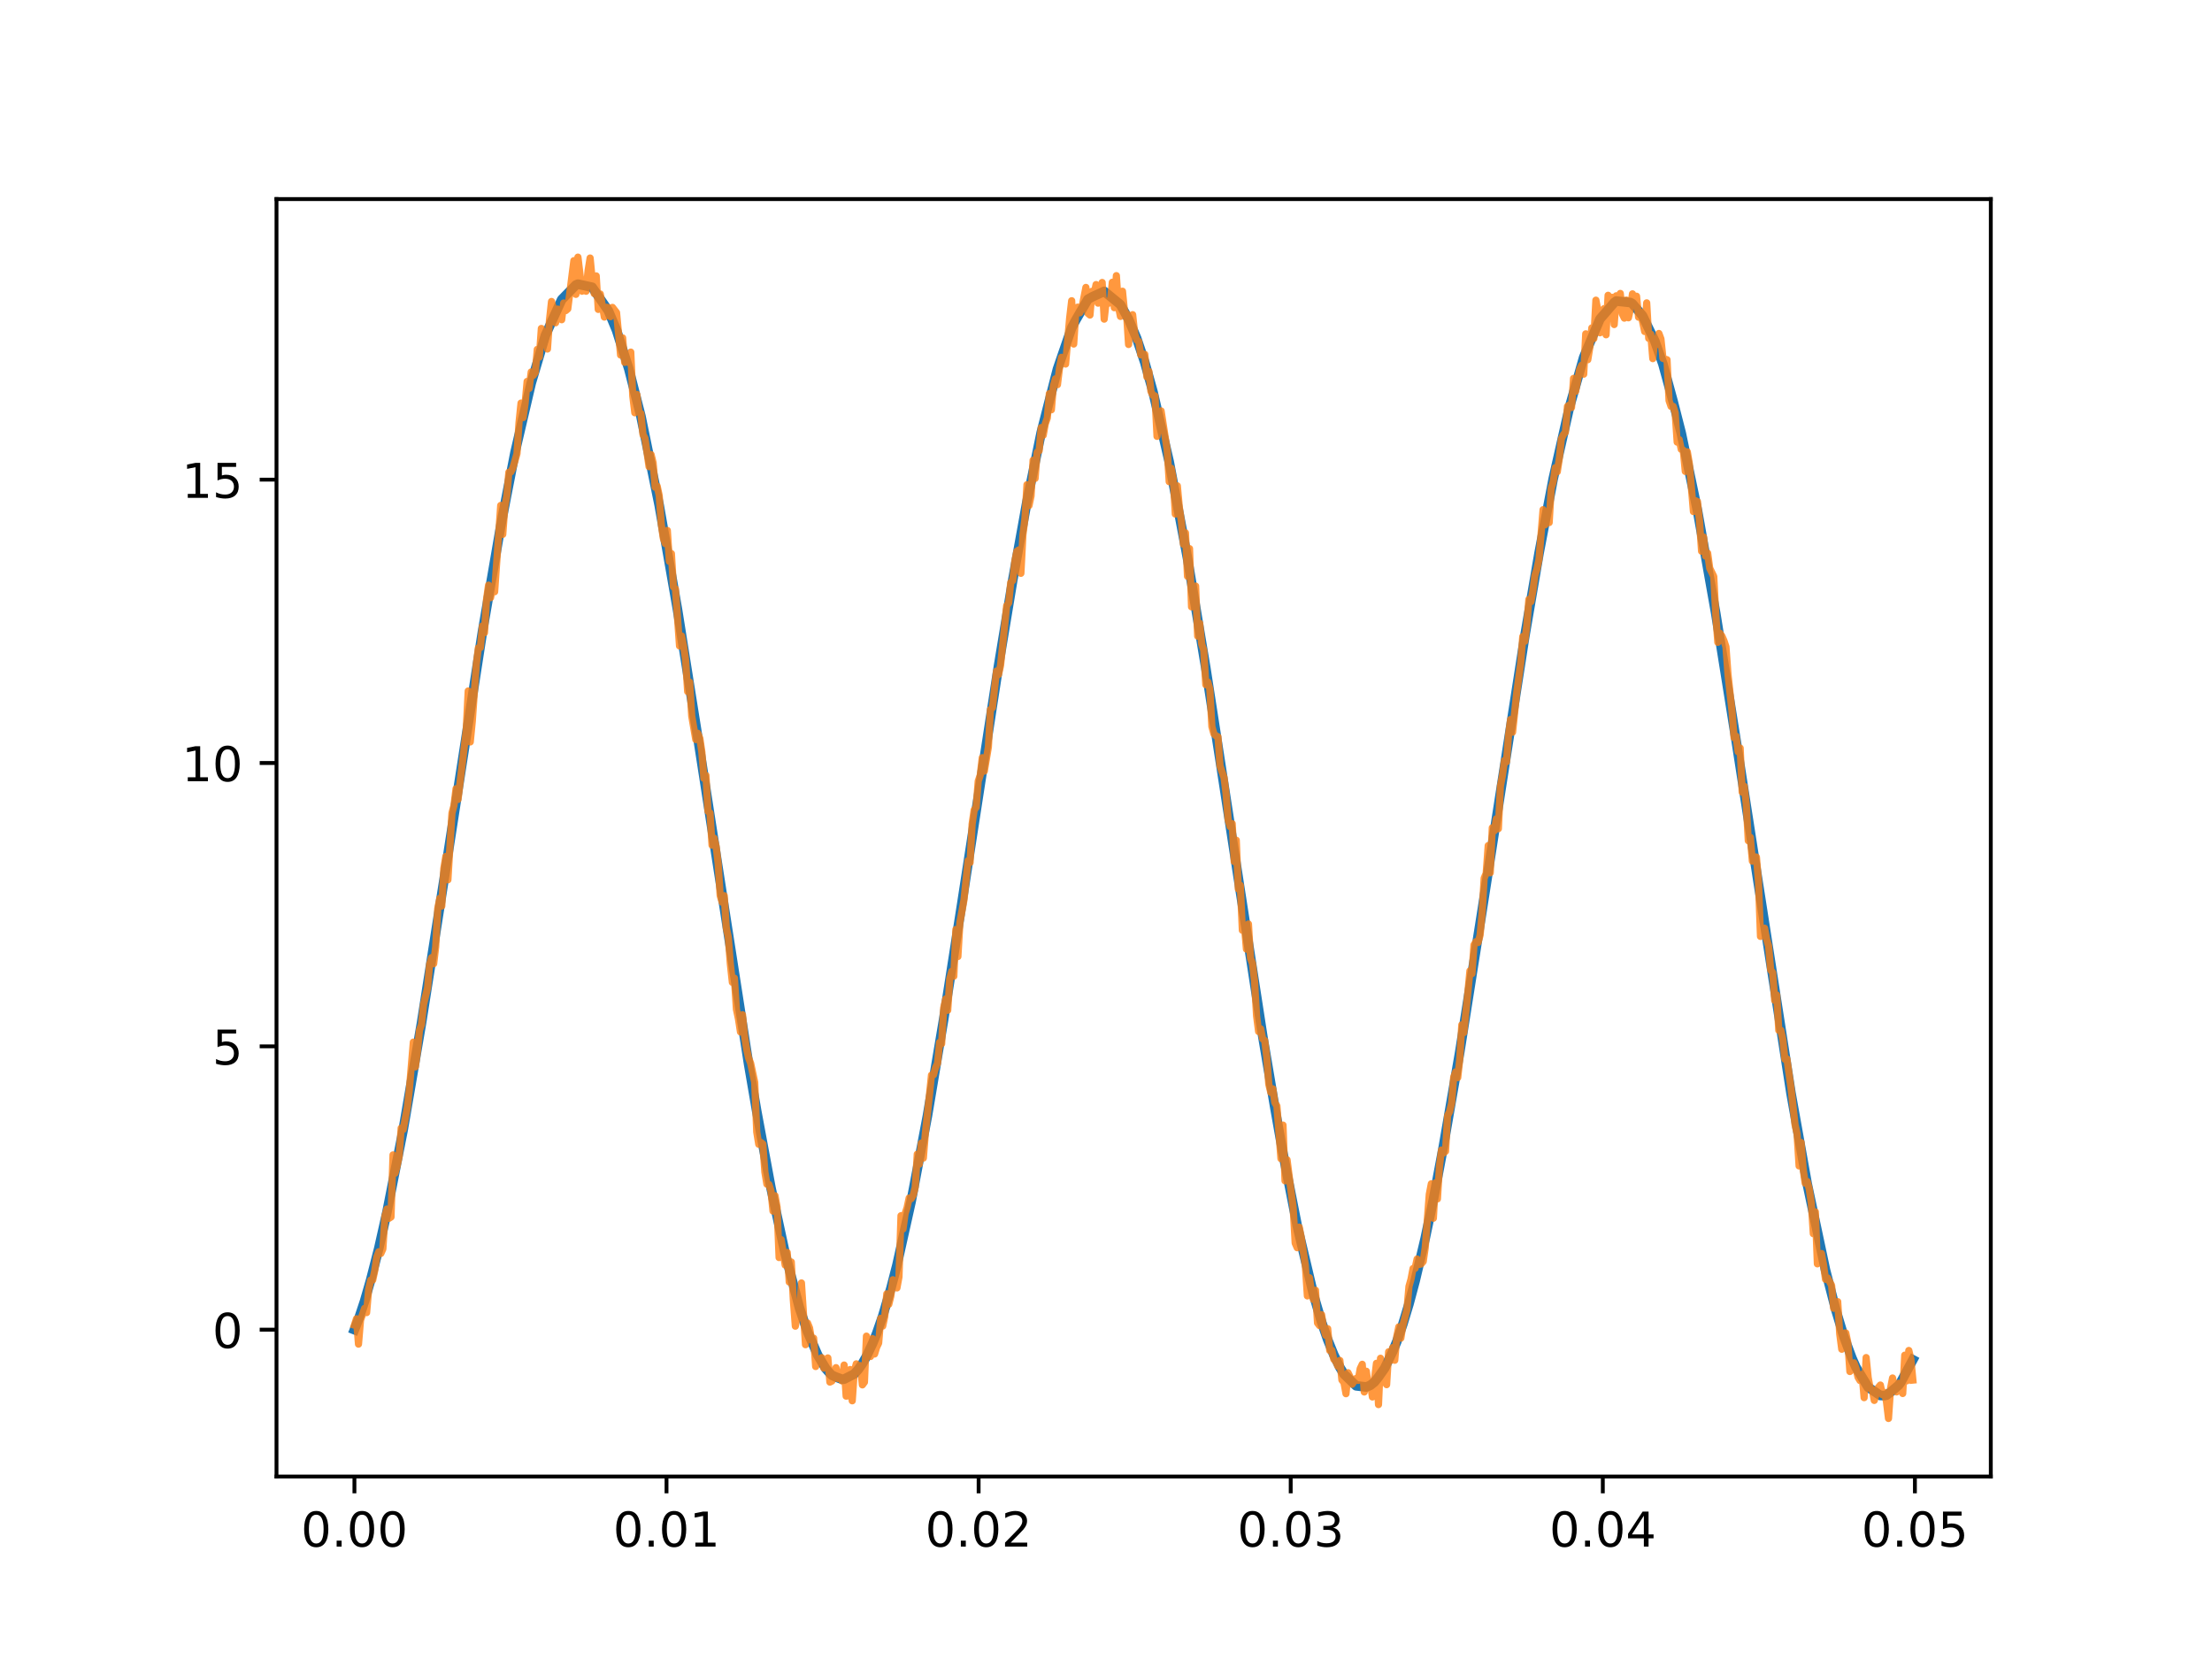 <?xml version="1.0" encoding="utf-8" standalone="no"?>
<!DOCTYPE svg PUBLIC "-//W3C//DTD SVG 1.1//EN"
  "http://www.w3.org/Graphics/SVG/1.1/DTD/svg11.dtd">
<!-- Created with matplotlib (https://matplotlib.org/) -->
<svg height="345.6pt" version="1.1" viewBox="0 0 460.8 345.6" width="460.8pt" xmlns="http://www.w3.org/2000/svg" xmlns:xlink="http://www.w3.org/1999/xlink">
 <defs>
  <style type="text/css">
*{stroke-linecap:butt;stroke-linejoin:round;}
  </style>
 </defs>
 <g id="figure_1">
  <g id="patch_1">
   <path d="M 0 345.6 
L 460.8 345.6 
L 460.8 0 
L 0 0 
z
" style="fill:#ffffff;"/>
  </g>
  <g id="axes_1">
   <g id="patch_2">
    <path d="M 57.6 307.584 
L 414.72 307.584 
L 414.72 41.472 
L 57.6 41.472 
z
" style="fill:#ffffff;"/>
   </g>
   <g id="matplotlib.axis_1">
    <g id="xtick_1">
     <g id="line2d_1">
      <defs>
       <path d="M 0 0 
L 0 3.5 
" id="m127d2f6d0e" style="stroke:#000000;stroke-width:0.8;"/>
      </defs>
      <g>
       <use style="stroke:#000000;stroke-width:0.8;" x="73.833" xlink:href="#m127d2f6d0e" y="307.584"/>
      </g>
     </g>
     <g id="text_1">
      <!-- 0.00 -->
      <defs>
       <path d="M 31.781 66.406 
Q 24.172 66.406 20.328 58.906 
Q 16.5 51.422 16.5 36.375 
Q 16.5 21.391 20.328 13.891 
Q 24.172 6.391 31.781 6.391 
Q 39.453 6.391 43.281 13.891 
Q 47.125 21.391 47.125 36.375 
Q 47.125 51.422 43.281 58.906 
Q 39.453 66.406 31.781 66.406 
z
M 31.781 74.219 
Q 44.047 74.219 50.516 64.516 
Q 56.984 54.828 56.984 36.375 
Q 56.984 17.969 50.516 8.266 
Q 44.047 -1.422 31.781 -1.422 
Q 19.531 -1.422 13.062 8.266 
Q 6.594 17.969 6.594 36.375 
Q 6.594 54.828 13.062 64.516 
Q 19.531 74.219 31.781 74.219 
z
" id="DejaVuSans-48"/>
       <path d="M 10.688 12.406 
L 21 12.406 
L 21 0 
L 10.688 0 
z
" id="DejaVuSans-46"/>
      </defs>
      <g transform="translate(62.7 322.182)scale(0.1 -0.1)">
       <use xlink:href="#DejaVuSans-48"/>
       <use x="63.623" xlink:href="#DejaVuSans-46"/>
       <use x="95.41" xlink:href="#DejaVuSans-48"/>
       <use x="159.033" xlink:href="#DejaVuSans-48"/>
      </g>
     </g>
    </g>
    <g id="xtick_2">
     <g id="line2d_2">
      <g>
       <use style="stroke:#000000;stroke-width:0.8;" x="138.848" xlink:href="#m127d2f6d0e" y="307.584"/>
      </g>
     </g>
     <g id="text_2">
      <!-- 0.01 -->
      <defs>
       <path d="M 12.406 8.297 
L 28.516 8.297 
L 28.516 63.922 
L 10.984 60.406 
L 10.984 69.391 
L 28.422 72.906 
L 38.281 72.906 
L 38.281 8.297 
L 54.391 8.297 
L 54.391 0 
L 12.406 0 
z
" id="DejaVuSans-49"/>
      </defs>
      <g transform="translate(127.715 322.182)scale(0.1 -0.1)">
       <use xlink:href="#DejaVuSans-48"/>
       <use x="63.623" xlink:href="#DejaVuSans-46"/>
       <use x="95.41" xlink:href="#DejaVuSans-48"/>
       <use x="159.033" xlink:href="#DejaVuSans-49"/>
      </g>
     </g>
    </g>
    <g id="xtick_3">
     <g id="line2d_3">
      <g>
       <use style="stroke:#000000;stroke-width:0.8;" x="203.864" xlink:href="#m127d2f6d0e" y="307.584"/>
      </g>
     </g>
     <g id="text_3">
      <!-- 0.02 -->
      <defs>
       <path d="M 19.188 8.297 
L 53.609 8.297 
L 53.609 0 
L 7.328 0 
L 7.328 8.297 
Q 12.938 14.109 22.625 23.891 
Q 32.328 33.688 34.812 36.531 
Q 39.547 41.844 41.422 45.531 
Q 43.312 49.219 43.312 52.781 
Q 43.312 58.594 39.234 62.25 
Q 35.156 65.922 28.609 65.922 
Q 23.969 65.922 18.812 64.312 
Q 13.672 62.703 7.812 59.422 
L 7.812 69.391 
Q 13.766 71.781 18.938 73 
Q 24.125 74.219 28.422 74.219 
Q 39.75 74.219 46.484 68.547 
Q 53.219 62.891 53.219 53.422 
Q 53.219 48.922 51.531 44.891 
Q 49.859 40.875 45.406 35.406 
Q 44.188 33.984 37.641 27.219 
Q 31.109 20.453 19.188 8.297 
z
" id="DejaVuSans-50"/>
      </defs>
      <g transform="translate(192.731 322.182)scale(0.1 -0.1)">
       <use xlink:href="#DejaVuSans-48"/>
       <use x="63.623" xlink:href="#DejaVuSans-46"/>
       <use x="95.41" xlink:href="#DejaVuSans-48"/>
       <use x="159.033" xlink:href="#DejaVuSans-50"/>
      </g>
     </g>
    </g>
    <g id="xtick_4">
     <g id="line2d_4">
      <g>
       <use style="stroke:#000000;stroke-width:0.8;" x="268.879" xlink:href="#m127d2f6d0e" y="307.584"/>
      </g>
     </g>
     <g id="text_4">
      <!-- 0.03 -->
      <defs>
       <path d="M 40.578 39.312 
Q 47.656 37.797 51.625 33 
Q 55.609 28.219 55.609 21.188 
Q 55.609 10.406 48.188 4.484 
Q 40.766 -1.422 27.094 -1.422 
Q 22.516 -1.422 17.656 -0.516 
Q 12.797 0.391 7.625 2.203 
L 7.625 11.719 
Q 11.719 9.328 16.594 8.109 
Q 21.484 6.891 26.812 6.891 
Q 36.078 6.891 40.938 10.547 
Q 45.797 14.203 45.797 21.188 
Q 45.797 27.641 41.281 31.266 
Q 36.766 34.906 28.719 34.906 
L 20.219 34.906 
L 20.219 43.016 
L 29.109 43.016 
Q 36.375 43.016 40.234 45.922 
Q 44.094 48.828 44.094 54.297 
Q 44.094 59.906 40.109 62.906 
Q 36.141 65.922 28.719 65.922 
Q 24.656 65.922 20.016 65.031 
Q 15.375 64.156 9.812 62.312 
L 9.812 71.094 
Q 15.438 72.656 20.344 73.438 
Q 25.25 74.219 29.594 74.219 
Q 40.828 74.219 47.359 69.109 
Q 53.906 64.016 53.906 55.328 
Q 53.906 49.266 50.438 45.094 
Q 46.969 40.922 40.578 39.312 
z
" id="DejaVuSans-51"/>
      </defs>
      <g transform="translate(257.747 322.182)scale(0.1 -0.1)">
       <use xlink:href="#DejaVuSans-48"/>
       <use x="63.623" xlink:href="#DejaVuSans-46"/>
       <use x="95.41" xlink:href="#DejaVuSans-48"/>
       <use x="159.033" xlink:href="#DejaVuSans-51"/>
      </g>
     </g>
    </g>
    <g id="xtick_5">
     <g id="line2d_5">
      <g>
       <use style="stroke:#000000;stroke-width:0.8;" x="333.895" xlink:href="#m127d2f6d0e" y="307.584"/>
      </g>
     </g>
     <g id="text_5">
      <!-- 0.04 -->
      <defs>
       <path d="M 37.797 64.312 
L 12.891 25.391 
L 37.797 25.391 
z
M 35.203 72.906 
L 47.609 72.906 
L 47.609 25.391 
L 58.016 25.391 
L 58.016 17.188 
L 47.609 17.188 
L 47.609 0 
L 37.797 0 
L 37.797 17.188 
L 4.891 17.188 
L 4.891 26.703 
z
" id="DejaVuSans-52"/>
      </defs>
      <g transform="translate(322.762 322.182)scale(0.1 -0.1)">
       <use xlink:href="#DejaVuSans-48"/>
       <use x="63.623" xlink:href="#DejaVuSans-46"/>
       <use x="95.41" xlink:href="#DejaVuSans-48"/>
       <use x="159.033" xlink:href="#DejaVuSans-52"/>
      </g>
     </g>
    </g>
    <g id="xtick_6">
     <g id="line2d_6">
      <g>
       <use style="stroke:#000000;stroke-width:0.8;" x="398.911" xlink:href="#m127d2f6d0e" y="307.584"/>
      </g>
     </g>
     <g id="text_6">
      <!-- 0.05 -->
      <defs>
       <path d="M 10.797 72.906 
L 49.516 72.906 
L 49.516 64.594 
L 19.828 64.594 
L 19.828 46.734 
Q 21.969 47.469 24.109 47.828 
Q 26.266 48.188 28.422 48.188 
Q 40.625 48.188 47.75 41.5 
Q 54.891 34.812 54.891 23.391 
Q 54.891 11.625 47.562 5.094 
Q 40.234 -1.422 26.906 -1.422 
Q 22.312 -1.422 17.547 -0.641 
Q 12.797 0.141 7.719 1.703 
L 7.719 11.625 
Q 12.109 9.234 16.797 8.062 
Q 21.484 6.891 26.703 6.891 
Q 35.156 6.891 40.078 11.328 
Q 45.016 15.766 45.016 23.391 
Q 45.016 31 40.078 35.438 
Q 35.156 39.891 26.703 39.891 
Q 22.75 39.891 18.812 39.016 
Q 14.891 38.141 10.797 36.281 
z
" id="DejaVuSans-53"/>
      </defs>
      <g transform="translate(387.778 322.182)scale(0.1 -0.1)">
       <use xlink:href="#DejaVuSans-48"/>
       <use x="63.623" xlink:href="#DejaVuSans-46"/>
       <use x="95.41" xlink:href="#DejaVuSans-48"/>
       <use x="159.033" xlink:href="#DejaVuSans-53"/>
      </g>
     </g>
    </g>
   </g>
   <g id="matplotlib.axis_2">
    <g id="ytick_1">
     <g id="line2d_7">
      <defs>
       <path d="M 0 0 
L -3.5 0 
" id="m2093d07a6d" style="stroke:#000000;stroke-width:0.8;"/>
      </defs>
      <g>
       <use style="stroke:#000000;stroke-width:0.8;" x="57.6" xlink:href="#m2093d07a6d" y="276.997"/>
      </g>
     </g>
     <g id="text_7">
      <!-- 0 -->
      <g transform="translate(44.237 280.797)scale(0.1 -0.1)">
       <use xlink:href="#DejaVuSans-48"/>
      </g>
     </g>
    </g>
    <g id="ytick_2">
     <g id="line2d_8">
      <g>
       <use style="stroke:#000000;stroke-width:0.8;" x="57.6" xlink:href="#m2093d07a6d" y="217.971"/>
      </g>
     </g>
     <g id="text_8">
      <!-- 5 -->
      <g transform="translate(44.237 221.77)scale(0.1 -0.1)">
       <use xlink:href="#DejaVuSans-53"/>
      </g>
     </g>
    </g>
    <g id="ytick_3">
     <g id="line2d_9">
      <g>
       <use style="stroke:#000000;stroke-width:0.8;" x="57.6" xlink:href="#m2093d07a6d" y="158.944"/>
      </g>
     </g>
     <g id="text_9">
      <!-- 10 -->
      <g transform="translate(37.875 162.743)scale(0.1 -0.1)">
       <use xlink:href="#DejaVuSans-49"/>
       <use x="63.623" xlink:href="#DejaVuSans-48"/>
      </g>
     </g>
    </g>
    <g id="ytick_4">
     <g id="line2d_10">
      <g>
       <use style="stroke:#000000;stroke-width:0.8;" x="57.6" xlink:href="#m2093d07a6d" y="99.917"/>
      </g>
     </g>
     <g id="text_10">
      <!-- 15 -->
      <g transform="translate(37.875 103.716)scale(0.1 -0.1)">
       <use xlink:href="#DejaVuSans-49"/>
       <use x="63.623" xlink:href="#DejaVuSans-53"/>
      </g>
     </g>
    </g>
   </g>
   <g id="line2d_11">
    <path clip-path="url(#p03174fd74f)" d="M 73.833 276.997 
L 74.679 274.865 
L 75.949 271.039 
L 77.219 266.631 
L 78.912 260.032 
L 80.605 252.518 
L 83.991 235.358 
L 87.801 213.146 
L 92.457 183.509 
L 100.499 131.643 
L 104.309 109.575 
L 107.272 94.306 
L 110.658 79.821 
L 113.621 69.857 
L 117.007 62.411 
L 119.97 59.366 
L 120.393 59.192 
L 123.356 59.841 
L 126.743 64.744 
L 128.436 68.806 
L 130.975 76.787 
L 133.515 86.697 
L 137.324 105.263 
L 141.134 127.001 
L 145.367 153.647 
L 155.949 221.681 
L 157.642 231.507 
L 160.605 247.453 
L 163.568 261.137 
L 166.531 272.417 
L 168.224 277.43 
L 170.34 282.278 
L 172.033 285.113 
L 172.88 286.086 
L 173.303 286.483 
L 174.15 286.868 
L 175.42 287.324 
L 175.843 287.301 
L 177.959 286.227 
L 178.806 285.263 
L 179.652 284.059 
L 180.499 282.573 
L 181.769 279.877 
L 182.615 277.802 
L 183.885 274.156 
L 185.578 268.428 
L 186.848 263.54 
L 189.811 250.261 
L 193.197 232.474 
L 196.583 212.352 
L 200.393 188.035 
L 208.012 138.698 
L 210.975 120.834 
L 213.938 104.479 
L 216.901 90.102 
L 220.287 76.884 
L 223.25 68.293 
L 224.097 66.694 
L 226.636 62.341 
L 227.483 61.867 
L 230.022 60.697 
L 233.409 63.461 
L 235.102 66.503 
L 236.795 70.481 
L 238.488 75.523 
L 240.181 81.581 
L 243.567 96.197 
L 247.377 116.289 
L 251.186 139.12 
L 255.842 169.188 
L 263.038 215.765 
L 265.578 230.781 
L 267.271 240.278 
L 270.234 255.333 
L 273.62 269.645 
L 275.313 275.407 
L 276.583 279.081 
L 277.853 282.22 
L 279.123 284.853 
L 279.969 286.245 
L 282.509 288.691 
L 284.625 288.935 
L 285.472 288.582 
L 286.318 287.909 
L 287.165 286.847 
L 288.435 285.043 
L 290.128 281.519 
L 290.975 279.489 
L 292.244 275.827 
L 293.514 271.644 
L 294.784 266.885 
L 296.9 257.931 
L 298.594 249.936 
L 300.71 238.686 
L 304.096 219.133 
L 308.752 189.665 
L 317.641 132.568 
L 320.604 115.282 
L 323.567 99.71 
L 326.953 84.808 
L 329.916 74.425 
L 333.302 66.459 
L 336.265 63.031 
L 336.689 62.711 
L 339.652 63.027 
L 340.075 63.277 
L 342.191 65.802 
L 344.731 71.052 
L 346.424 75.871 
L 348.54 83.595 
L 350.234 90.223 
L 353.62 106.395 
L 357.429 127.831 
L 361.662 154.279 
L 373.091 227.707 
L 376.477 246.63 
L 380.286 264.576 
L 382.403 272.759 
L 384.096 278.387 
L 385.789 282.918 
L 386.635 284.828 
L 389.175 288.989 
L 391.715 290.707 
L 392.561 290.72 
L 392.985 290.642 
L 393.831 290.005 
L 395.524 288.56 
L 395.948 287.984 
L 398.487 283.273 
L 398.487 283.273 
" style="fill:none;stroke:#1f77b4;stroke-linecap:square;stroke-width:2;"/>
   </g>
   <g id="line2d_12">
    <path clip-path="url(#p03174fd74f)" d="M 73.833 276.06 
L 74.256 274.726 
L 74.679 280.005 
L 75.103 275.013 
L 75.949 272.55 
L 76.372 273.44 
L 76.796 268.608 
L 77.219 266.663 
L 77.642 266.656 
L 78.066 264.676 
L 78.489 261.875 
L 78.912 260.765 
L 79.335 261.13 
L 79.759 260.18 
L 80.182 253.361 
L 80.605 251.861 
L 81.028 253.799 
L 81.452 253.526 
L 81.875 240.587 
L 82.298 244.4 
L 82.722 242.906 
L 83.145 240.963 
L 83.568 235.006 
L 83.991 235.296 
L 84.838 230.794 
L 85.261 227.137 
L 86.108 217.092 
L 86.531 222.251 
L 86.954 219.055 
L 87.378 214.629 
L 87.801 213.47 
L 88.224 209.284 
L 89.071 205.8 
L 89.494 200.858 
L 89.917 199.482 
L 90.341 200.767 
L 90.764 197.219 
L 91.187 189.287 
L 91.61 187.131 
L 92.034 188.747 
L 92.457 180.927 
L 92.88 178.401 
L 93.304 183.281 
L 94.15 169.378 
L 94.573 167.818 
L 94.997 164.307 
L 95.42 166.536 
L 97.113 152.234 
L 97.536 143.944 
L 97.96 154.56 
L 98.383 150.273 
L 99.229 138.342 
L 99.653 134.951 
L 100.076 134.897 
L 100.499 130.395 
L 100.923 131.812 
L 101.346 124.955 
L 101.769 121.898 
L 102.192 124.506 
L 102.616 122.426 
L 103.039 123.275 
L 104.309 105.288 
L 104.732 111.322 
L 105.155 105.668 
L 105.579 103.286 
L 106.002 98.38 
L 106.425 98.304 
L 106.848 97.454 
L 107.695 94.515 
L 108.118 88.051 
L 108.542 83.967 
L 108.965 87 
L 109.388 84.039 
L 109.811 79.456 
L 110.235 80.913 
L 110.658 77.482 
L 111.081 78.198 
L 111.505 77.589 
L 111.928 72.785 
L 112.351 74.387 
L 112.774 68.423 
L 113.198 69.829 
L 113.621 70.023 
L 114.044 72.707 
L 114.467 66.675 
L 114.891 62.804 
L 115.314 64.429 
L 115.737 67.245 
L 116.161 64.39 
L 116.584 66.049 
L 117.007 66.607 
L 117.43 63.123 
L 117.854 64.702 
L 118.277 64.343 
L 119.547 54.299 
L 119.97 61.321 
L 120.393 53.568 
L 121.24 60.664 
L 121.663 60.38 
L 122.086 60.675 
L 122.51 56.362 
L 122.933 53.752 
L 123.356 58.105 
L 123.78 61.165 
L 124.203 57.479 
L 124.626 64.451 
L 125.049 61.238 
L 125.896 66.047 
L 126.319 64.017 
L 126.743 64.082 
L 127.166 65.971 
L 127.589 64.035 
L 128.436 65.119 
L 129.282 73.968 
L 129.705 70.385 
L 130.129 75.492 
L 130.552 73.818 
L 130.975 75.53 
L 131.399 73.351 
L 131.822 82.514 
L 132.245 85.988 
L 132.668 82.162 
L 133.092 85.776 
L 133.515 86.157 
L 133.938 90.521 
L 134.362 91.315 
L 135.208 97.218 
L 135.631 94.698 
L 136.055 96.412 
L 136.478 101.503 
L 136.901 101.274 
L 137.324 103.248 
L 137.748 109.133 
L 138.171 112.105 
L 138.594 113.245 
L 139.018 110.501 
L 139.441 116.944 
L 139.864 115.324 
L 140.287 122.237 
L 140.711 122.679 
L 141.557 134.564 
L 141.981 132.474 
L 142.404 134.574 
L 142.827 137.548 
L 143.25 144.065 
L 143.674 142.111 
L 144.097 149.141 
L 144.944 154.064 
L 145.367 152.763 
L 145.79 153.825 
L 146.213 156.706 
L 146.637 162.148 
L 147.06 161.526 
L 147.483 169.012 
L 147.906 169.361 
L 148.33 176.062 
L 148.753 174.597 
L 149.176 176.237 
L 149.6 179.858 
L 150.023 186.542 
L 150.446 187.967 
L 150.869 186.59 
L 151.293 193.269 
L 151.716 195.244 
L 152.139 200.77 
L 152.563 204.636 
L 152.986 203.761 
L 153.409 210.248 
L 153.832 212.256 
L 154.256 214.977 
L 154.679 211.391 
L 155.102 215.813 
L 155.525 218.472 
L 155.949 220.4 
L 156.372 221.49 
L 157.219 225.478 
L 157.642 235.807 
L 158.065 238.375 
L 158.488 237.97 
L 158.912 238.319 
L 159.335 244.165 
L 159.758 246.681 
L 160.182 246.753 
L 160.605 248.047 
L 161.028 252.295 
L 161.451 249.091 
L 161.875 251.452 
L 162.298 261.973 
L 162.721 258.229 
L 163.568 263.54 
L 163.991 260.911 
L 164.414 267.076 
L 164.838 262.893 
L 165.261 270.724 
L 165.684 276.266 
L 166.107 273.916 
L 166.531 274.536 
L 166.954 267.261 
L 167.801 280.126 
L 168.224 275.603 
L 168.647 276.652 
L 169.07 279.173 
L 169.494 278.764 
L 169.917 284.669 
L 170.34 283.035 
L 170.763 283.756 
L 171.187 282.823 
L 171.61 284.999 
L 172.033 283.195 
L 172.457 282.883 
L 172.88 287.915 
L 173.303 287.701 
L 173.726 286.553 
L 174.15 284.906 
L 174.573 287.166 
L 174.996 286.092 
L 175.42 287.682 
L 175.843 284.364 
L 176.266 290.842 
L 176.689 290.782 
L 177.113 285.298 
L 177.536 291.81 
L 177.959 285.667 
L 178.382 284.115 
L 178.806 285.691 
L 179.229 284.484 
L 179.652 288.495 
L 180.076 287.928 
L 180.499 278.342 
L 180.922 280.084 
L 181.345 282.584 
L 181.769 278.852 
L 182.192 282.063 
L 182.615 280.669 
L 183.039 279.79 
L 183.462 274.631 
L 183.885 276.251 
L 184.308 274.254 
L 184.732 269.529 
L 185.155 271.71 
L 185.578 269.986 
L 186.002 266.598 
L 186.848 268.298 
L 187.271 265.986 
L 187.695 253.257 
L 188.118 256.015 
L 188.541 252.848 
L 188.964 251.55 
L 189.388 249.576 
L 189.811 249.709 
L 190.234 249.005 
L 190.658 247.339 
L 191.081 240.43 
L 191.504 242.521 
L 191.927 238.129 
L 192.351 241.25 
L 192.774 236.01 
L 193.621 228.109 
L 194.044 223.956 
L 194.467 223.896 
L 194.89 222.417 
L 195.314 221.513 
L 195.737 217.132 
L 196.16 217.445 
L 196.583 209.988 
L 197.007 208.094 
L 197.43 210.459 
L 197.853 203.913 
L 198.277 202.335 
L 198.7 203.368 
L 199.123 193.627 
L 199.546 199.271 
L 199.97 192.143 
L 200.816 187.462 
L 201.663 179.296 
L 202.086 179.689 
L 202.509 171.675 
L 202.933 168.751 
L 203.356 168.147 
L 203.779 162.729 
L 204.202 161.49 
L 204.626 157.843 
L 205.049 160.645 
L 205.896 155.625 
L 206.319 147.824 
L 206.742 147.429 
L 207.589 139.797 
L 208.012 140.531 
L 208.435 138.62 
L 209.705 126.199 
L 210.128 125.586 
L 210.552 121.345 
L 210.975 120.931 
L 211.398 116.951 
L 211.821 114.855 
L 212.245 114.557 
L 212.668 119.432 
L 213.091 111.399 
L 213.515 108.042 
L 213.938 100.969 
L 214.361 105.319 
L 214.784 103.326 
L 215.208 95.884 
L 215.631 99.668 
L 216.054 94.218 
L 216.478 93.905 
L 216.901 89.072 
L 217.324 90.675 
L 217.747 88.282 
L 218.171 87.085 
L 218.594 81.999 
L 219.017 85.371 
L 219.441 80.364 
L 219.864 78.912 
L 220.287 80.135 
L 220.71 76.652 
L 221.134 74.433 
L 221.98 75.834 
L 222.827 66.27 
L 223.25 62.647 
L 223.673 71.669 
L 224.097 65.199 
L 224.52 63.977 
L 224.943 65.169 
L 225.366 64.191 
L 226.213 59.873 
L 226.636 65.268 
L 227.06 65.63 
L 227.483 60.683 
L 227.906 61.354 
L 228.329 59.282 
L 228.753 63.156 
L 229.176 61.834 
L 229.599 58.845 
L 230.022 66.482 
L 230.446 62.717 
L 230.869 63.197 
L 231.292 63.042 
L 231.716 58.801 
L 232.139 64.104 
L 232.562 57.422 
L 232.985 63.837 
L 233.409 65.914 
L 233.832 60.669 
L 234.255 64.874 
L 234.679 65.325 
L 235.102 71.761 
L 235.525 65.841 
L 235.948 65.554 
L 236.372 69.472 
L 236.795 70.832 
L 237.218 71.137 
L 237.641 73.924 
L 238.065 73.718 
L 238.488 73.822 
L 238.911 78.514 
L 239.335 77.357 
L 239.758 81.538 
L 240.181 82.388 
L 240.604 82.469 
L 241.028 90.901 
L 241.451 87.124 
L 241.874 85.597 
L 243.144 93.725 
L 243.567 100.348 
L 243.991 97.554 
L 244.414 99.802 
L 244.837 107.083 
L 245.26 101.209 
L 245.684 105.763 
L 246.107 108.693 
L 246.53 113.395 
L 246.954 111.002 
L 247.377 120.059 
L 247.8 114.293 
L 248.223 126.423 
L 248.647 125.647 
L 249.07 122.09 
L 249.493 132.52 
L 249.917 129.839 
L 250.34 134.189 
L 250.763 135.444 
L 251.186 142.635 
L 251.61 142.07 
L 252.033 143.582 
L 252.456 151.349 
L 252.879 152.875 
L 253.303 153.29 
L 253.726 153.474 
L 254.149 159.573 
L 254.996 162.003 
L 255.419 165.416 
L 255.842 170.815 
L 256.266 172.199 
L 256.689 171.578 
L 257.112 179.483 
L 257.536 175.032 
L 257.959 185.199 
L 258.382 184.427 
L 258.805 193.798 
L 259.229 192.723 
L 259.652 197.721 
L 260.075 192.484 
L 260.499 199.594 
L 260.922 200.719 
L 261.345 204.408 
L 261.768 211.63 
L 262.192 214.892 
L 262.615 214.331 
L 263.038 216.423 
L 263.461 216.739 
L 263.885 220.166 
L 264.308 225.871 
L 264.731 227.58 
L 265.155 226.829 
L 265.578 229.695 
L 266.001 230.401 
L 266.848 241.376 
L 267.271 234.38 
L 267.694 245.987 
L 268.118 241.607 
L 269.387 251.551 
L 269.811 258.964 
L 270.234 259.924 
L 270.657 255.636 
L 271.08 257.815 
L 271.927 263.639 
L 272.35 269.96 
L 272.774 266.168 
L 273.197 269.077 
L 273.62 270.729 
L 274.043 268.78 
L 274.467 275.603 
L 274.89 276.151 
L 275.313 273.868 
L 275.737 276.748 
L 276.16 278.174 
L 276.583 276.789 
L 277.006 281.337 
L 277.43 281.283 
L 277.853 283.153 
L 278.276 283.615 
L 278.699 284.616 
L 279.123 283.41 
L 279.546 287.482 
L 279.969 288.004 
L 280.393 290.334 
L 280.816 285.963 
L 281.239 286.834 
L 281.662 288.363 
L 282.509 287.156 
L 282.932 287.561 
L 283.356 285.104 
L 283.779 284.208 
L 284.202 289.974 
L 284.625 285.65 
L 285.049 288.623 
L 285.472 287.88 
L 285.895 291.011 
L 286.742 283.999 
L 287.165 292.6 
L 287.588 282.951 
L 288.012 287.725 
L 288.435 287.813 
L 288.858 288.45 
L 289.281 281.599 
L 289.705 283.418 
L 290.128 280.725 
L 290.551 283.366 
L 290.975 278.415 
L 291.398 276.405 
L 291.821 278.763 
L 292.244 276.102 
L 293.091 272.824 
L 293.514 267.982 
L 293.938 266.489 
L 294.361 264.258 
L 294.784 264.227 
L 295.207 262.281 
L 295.631 263.408 
L 296.054 263.302 
L 296.477 262.795 
L 296.9 259.909 
L 297.747 248.797 
L 298.17 246.606 
L 298.594 253.784 
L 299.017 246.408 
L 299.44 249.76 
L 299.863 242.979 
L 300.287 239.576 
L 300.71 240.201 
L 301.133 239.832 
L 301.557 232.406 
L 301.98 231.592 
L 302.403 229.803 
L 302.826 224.417 
L 303.25 223.288 
L 303.673 224.488 
L 304.096 220.62 
L 304.519 213.491 
L 304.943 215.114 
L 305.789 206.676 
L 306.213 202.244 
L 306.636 202.837 
L 307.059 196.845 
L 307.482 196.156 
L 307.906 196.348 
L 308.329 194.816 
L 308.752 190.262 
L 309.176 182.941 
L 309.599 181.932 
L 310.022 176.158 
L 310.445 181.814 
L 310.869 172.446 
L 311.292 173.081 
L 311.715 170.569 
L 312.138 172.633 
L 312.562 163.787 
L 312.985 161.529 
L 313.408 158.411 
L 313.832 158.707 
L 314.255 153.105 
L 314.678 149.881 
L 315.101 152.525 
L 315.948 144.379 
L 316.795 138.145 
L 317.218 132.605 
L 317.641 133.605 
L 318.064 130.308 
L 318.488 124.876 
L 318.911 125.344 
L 319.334 123.021 
L 319.757 119.834 
L 320.181 118.551 
L 320.604 116.503 
L 321.451 106.174 
L 321.874 109.322 
L 322.297 107.943 
L 322.72 108.863 
L 323.144 101.755 
L 323.567 100.337 
L 323.99 97.434 
L 324.414 98.273 
L 324.837 95.472 
L 325.26 91.415 
L 325.683 90.555 
L 326.107 90.02 
L 326.53 84.645 
L 326.953 84.343 
L 327.376 84.895 
L 327.8 78.827 
L 328.223 81.532 
L 329.07 76.978 
L 329.493 76.092 
L 329.916 77.948 
L 330.339 69.545 
L 330.763 74.939 
L 331.186 72.361 
L 331.609 68.305 
L 332.033 70.529 
L 332.456 62.532 
L 332.879 64.781 
L 333.302 69.325 
L 333.726 65.857 
L 334.149 64.297 
L 334.572 69.74 
L 334.996 61.516 
L 335.419 64.436 
L 335.842 61.939 
L 336.265 67.608 
L 336.689 61.623 
L 337.112 64.253 
L 337.535 61.128 
L 337.958 65.412 
L 338.382 66.273 
L 338.805 62.515 
L 339.228 66.203 
L 339.652 64.357 
L 340.075 61.217 
L 340.498 62.528 
L 340.921 61.707 
L 341.345 66.076 
L 341.768 65.027 
L 342.615 69.058 
L 343.038 63.093 
L 343.461 70.486 
L 343.884 69.611 
L 344.308 74.709 
L 344.731 70.622 
L 345.154 71.773 
L 345.577 69.467 
L 346.001 70.609 
L 346.424 74.659 
L 347.271 74.94 
L 347.694 83.444 
L 348.117 84.666 
L 348.54 84.65 
L 348.964 85.97 
L 349.387 92.105 
L 349.81 91.58 
L 350.234 93.611 
L 350.657 93.799 
L 351.08 98.203 
L 351.503 94.132 
L 351.927 96.648 
L 352.773 106.576 
L 353.196 104.307 
L 353.62 104.503 
L 354.043 108.612 
L 354.466 114.827 
L 354.89 111.869 
L 355.313 115.852 
L 355.736 115.22 
L 356.159 118.356 
L 357.006 120.087 
L 357.429 128.07 
L 357.853 133.808 
L 358.276 131.903 
L 358.699 132.504 
L 359.122 133.454 
L 359.546 134.735 
L 359.969 140.453 
L 360.815 148.209 
L 361.239 153.681 
L 361.662 153.363 
L 362.085 156.612 
L 362.509 155.836 
L 362.932 165.034 
L 363.355 163.783 
L 363.778 167.538 
L 364.202 175.139 
L 364.625 174.438 
L 365.048 179.391 
L 365.472 178.485 
L 365.895 178.547 
L 366.318 183.558 
L 366.741 195.072 
L 367.165 193.781 
L 367.588 193.363 
L 368.011 195.652 
L 368.435 197.105 
L 368.858 202.055 
L 369.281 202.615 
L 369.704 208.412 
L 370.128 207.269 
L 370.551 214.64 
L 370.974 214.623 
L 371.397 216.554 
L 371.821 220.652 
L 372.244 220.576 
L 373.091 226.538 
L 373.937 234.295 
L 374.36 236.181 
L 374.784 242.884 
L 375.207 238.003 
L 375.63 243.559 
L 376.054 246.492 
L 376.477 246.125 
L 376.9 247.699 
L 377.323 250.567 
L 377.747 257.003 
L 378.17 252.448 
L 378.593 263.282 
L 379.44 261.128 
L 379.863 263.412 
L 380.286 266.507 
L 380.71 266.213 
L 381.556 267.762 
L 381.979 272.538 
L 382.403 271.584 
L 382.826 271.154 
L 383.249 277.87 
L 383.673 281.069 
L 384.096 277.723 
L 384.519 277.686 
L 384.942 279.731 
L 385.366 285.713 
L 385.789 285.324 
L 386.212 283.908 
L 386.635 285.03 
L 387.059 286.904 
L 387.482 287.603 
L 387.905 286.296 
L 388.329 291.158 
L 388.752 282.81 
L 389.175 286.982 
L 389.598 289.251 
L 390.022 289.459 
L 390.445 291.73 
L 391.292 289.026 
L 391.715 288.53 
L 392.138 290.553 
L 392.561 290.054 
L 392.985 291.989 
L 393.408 295.488 
L 393.831 289.246 
L 394.254 287.061 
L 394.678 289.607 
L 395.101 289.961 
L 395.524 288.151 
L 395.948 288.514 
L 396.371 290.29 
L 396.794 282.31 
L 397.217 287.661 
L 397.641 281.33 
L 398.064 283.102 
L 398.487 287.495 
L 398.487 287.495 
" style="fill:none;stroke:#ff7f0e;stroke-linecap:square;stroke-opacity:0.8;stroke-width:1.5;"/>
   </g>
   <g id="patch_3">
    <path d="M 57.6 307.584 
L 57.6 41.472 
" style="fill:none;stroke:#000000;stroke-linecap:square;stroke-linejoin:miter;stroke-width:0.8;"/>
   </g>
   <g id="patch_4">
    <path d="M 414.72 307.584 
L 414.72 41.472 
" style="fill:none;stroke:#000000;stroke-linecap:square;stroke-linejoin:miter;stroke-width:0.8;"/>
   </g>
   <g id="patch_5">
    <path d="M 57.6 307.584 
L 414.72 307.584 
" style="fill:none;stroke:#000000;stroke-linecap:square;stroke-linejoin:miter;stroke-width:0.8;"/>
   </g>
   <g id="patch_6">
    <path d="M 57.6 41.472 
L 414.72 41.472 
" style="fill:none;stroke:#000000;stroke-linecap:square;stroke-linejoin:miter;stroke-width:0.8;"/>
   </g>
  </g>
 </g>
 <defs>
  <clipPath id="p03174fd74f">
   <rect height="266.112" width="357.12" x="57.6" y="41.472"/>
  </clipPath>
 </defs>
</svg>
